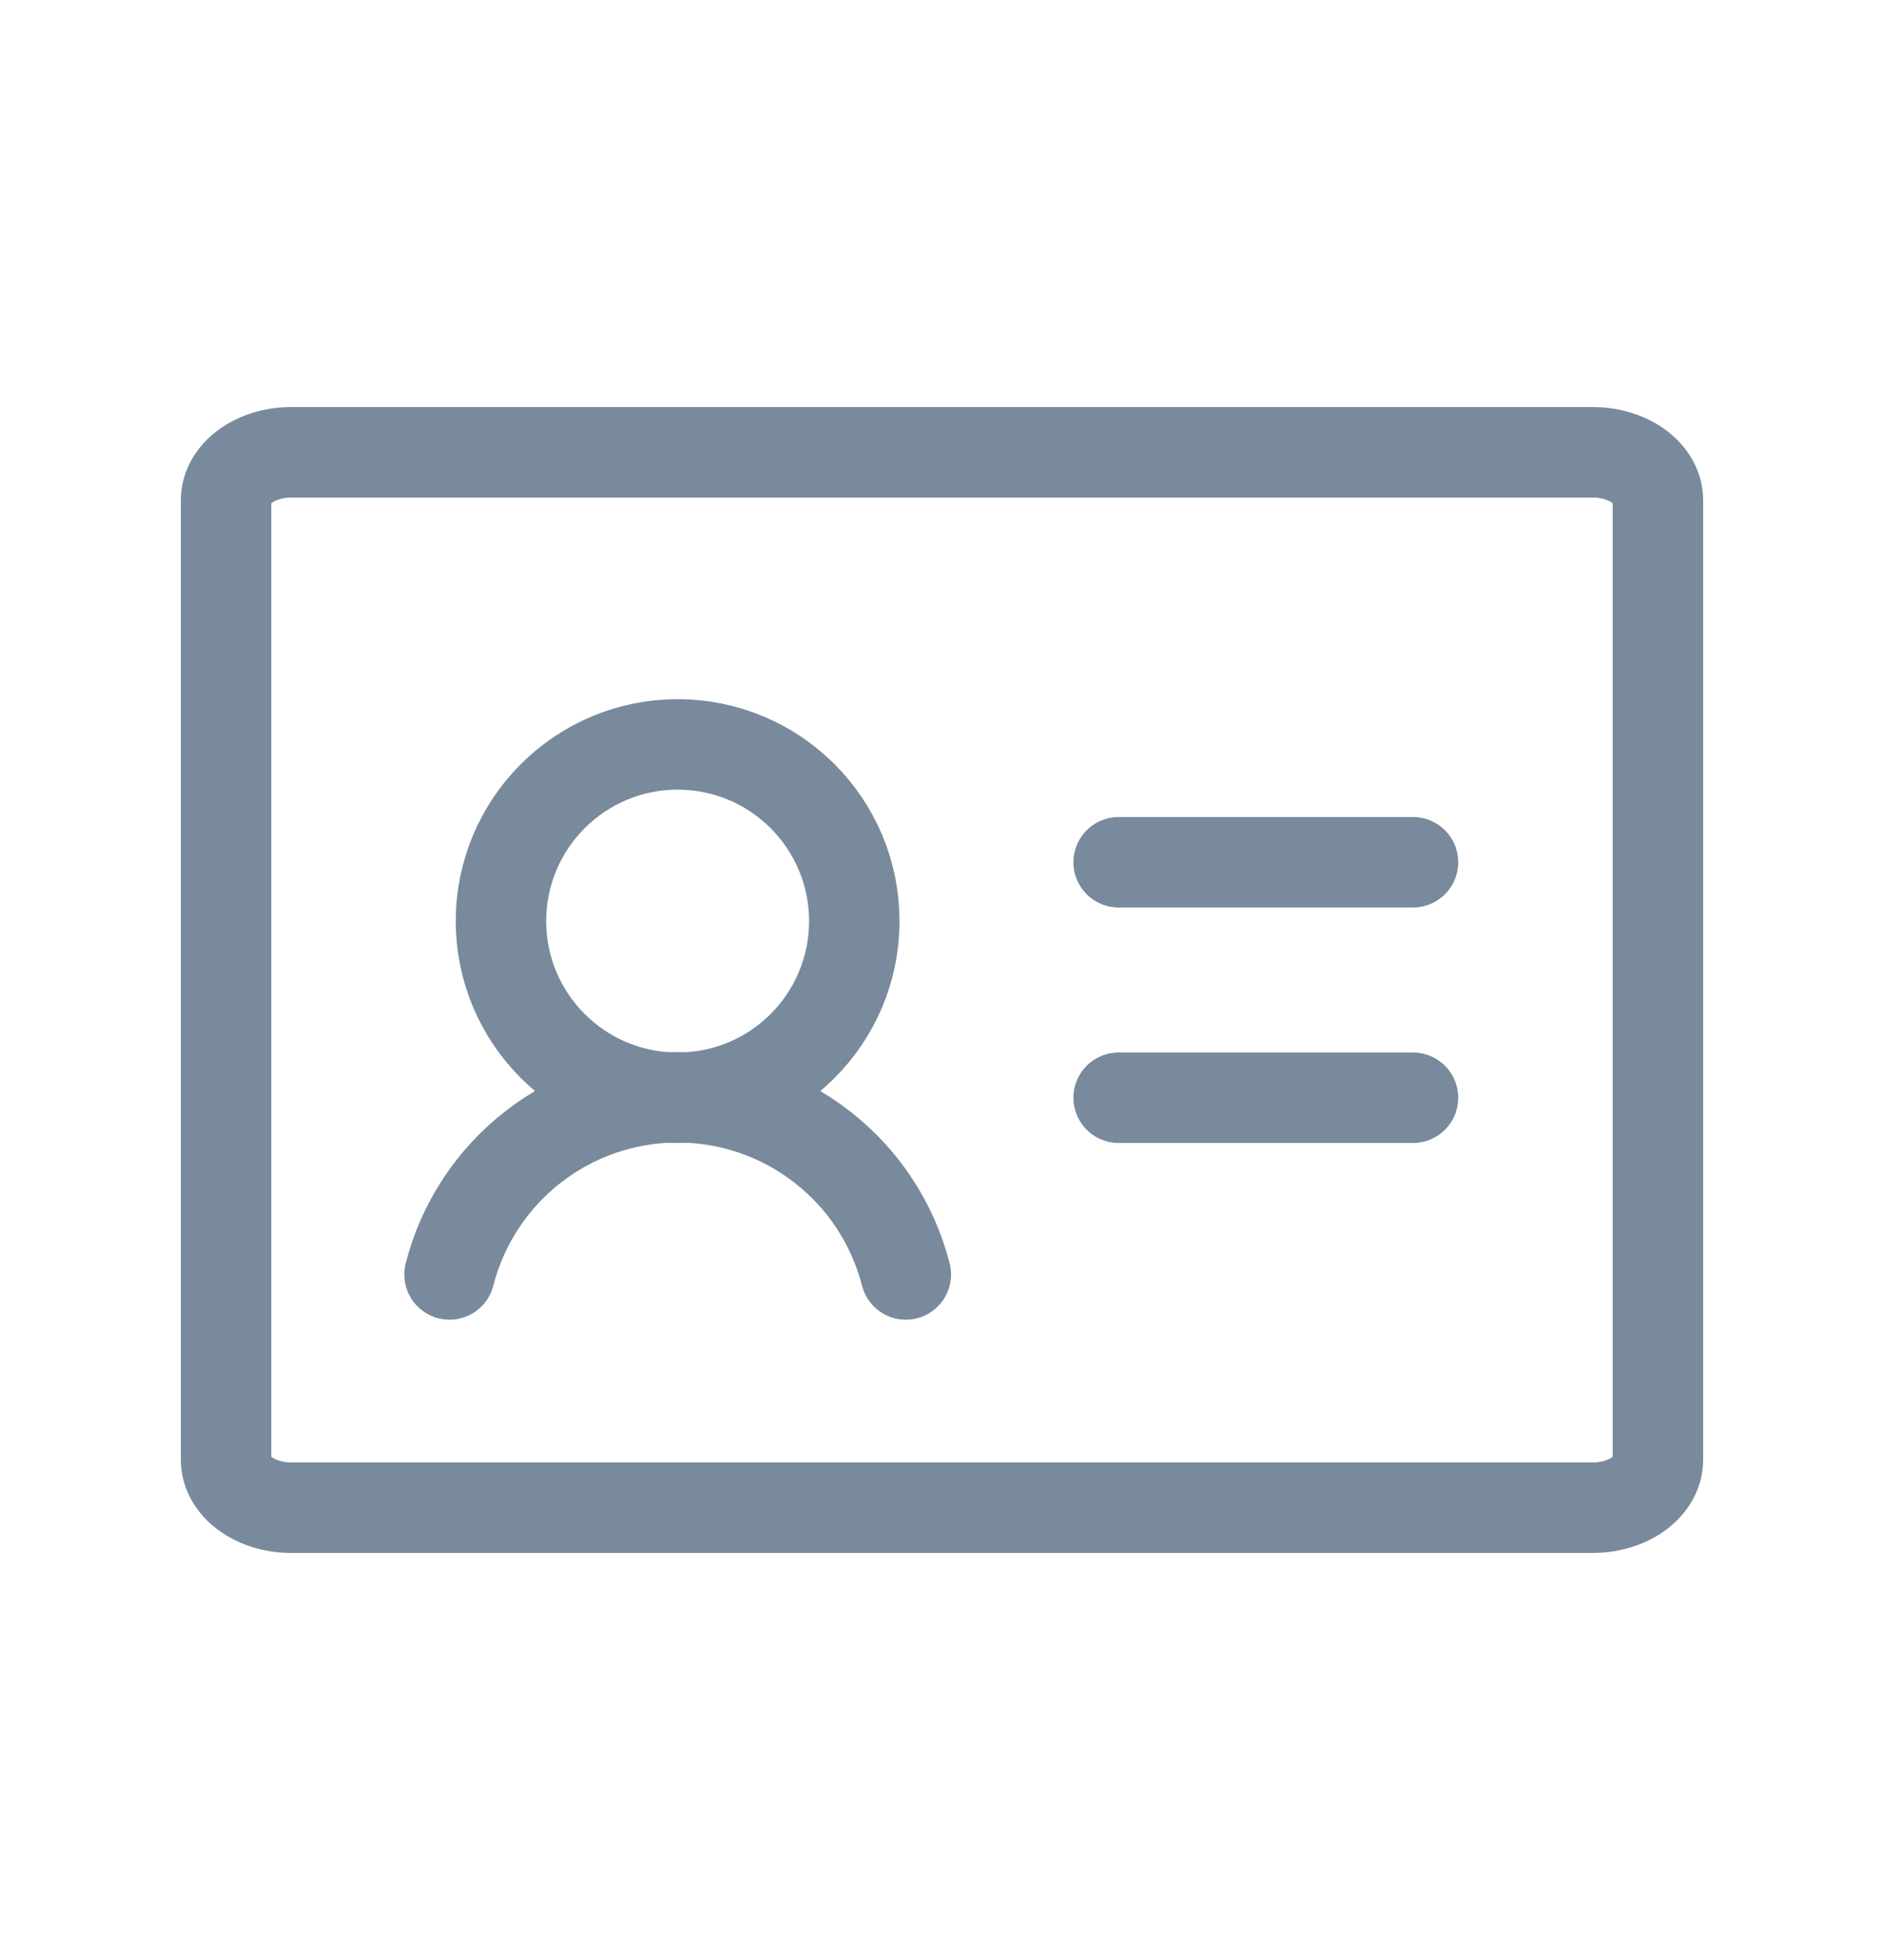 <svg width="25" height="26" viewBox="0 0 25 26" fill="none" xmlns="http://www.w3.org/2000/svg">
<path d="M21.136 6H3.864C3.387 6 3 6.285 3 6.636V19.364C3 19.715 3.387 20 3.864 20H21.136C21.613 20 22 19.715 22 19.364V6.636C22 6.285 21.613 6 21.136 6Z" stroke="#788A9C" stroke-width="1.2" stroke-linecap="round" stroke-linejoin="round"/>
<path d="M14.844 11.438H18.75" stroke="#788A9C" stroke-width="1.2" stroke-linecap="round" stroke-linejoin="round"/>
<path d="M14.844 14.562H18.75" stroke="#788A9C" stroke-width="1.2" stroke-linecap="round" stroke-linejoin="round"/>
<path d="M8.992 14.562C10.287 14.562 11.336 13.513 11.336 12.219C11.336 10.924 10.287 9.875 8.992 9.875C7.698 9.875 6.648 10.924 6.648 12.219C6.648 13.513 7.698 14.562 8.992 14.562Z" stroke="#788A9C" stroke-width="1.2" stroke-linecap="round" stroke-linejoin="round"/>
<path d="M5.965 16.906C6.137 16.234 6.528 15.638 7.076 15.213C7.624 14.787 8.298 14.556 8.992 14.556C9.686 14.556 10.36 14.787 10.908 15.213C11.457 15.638 11.847 16.234 12.02 16.906" stroke="#788A9C" stroke-width="1.2" stroke-linecap="round" stroke-linejoin="round"/>
</svg>
